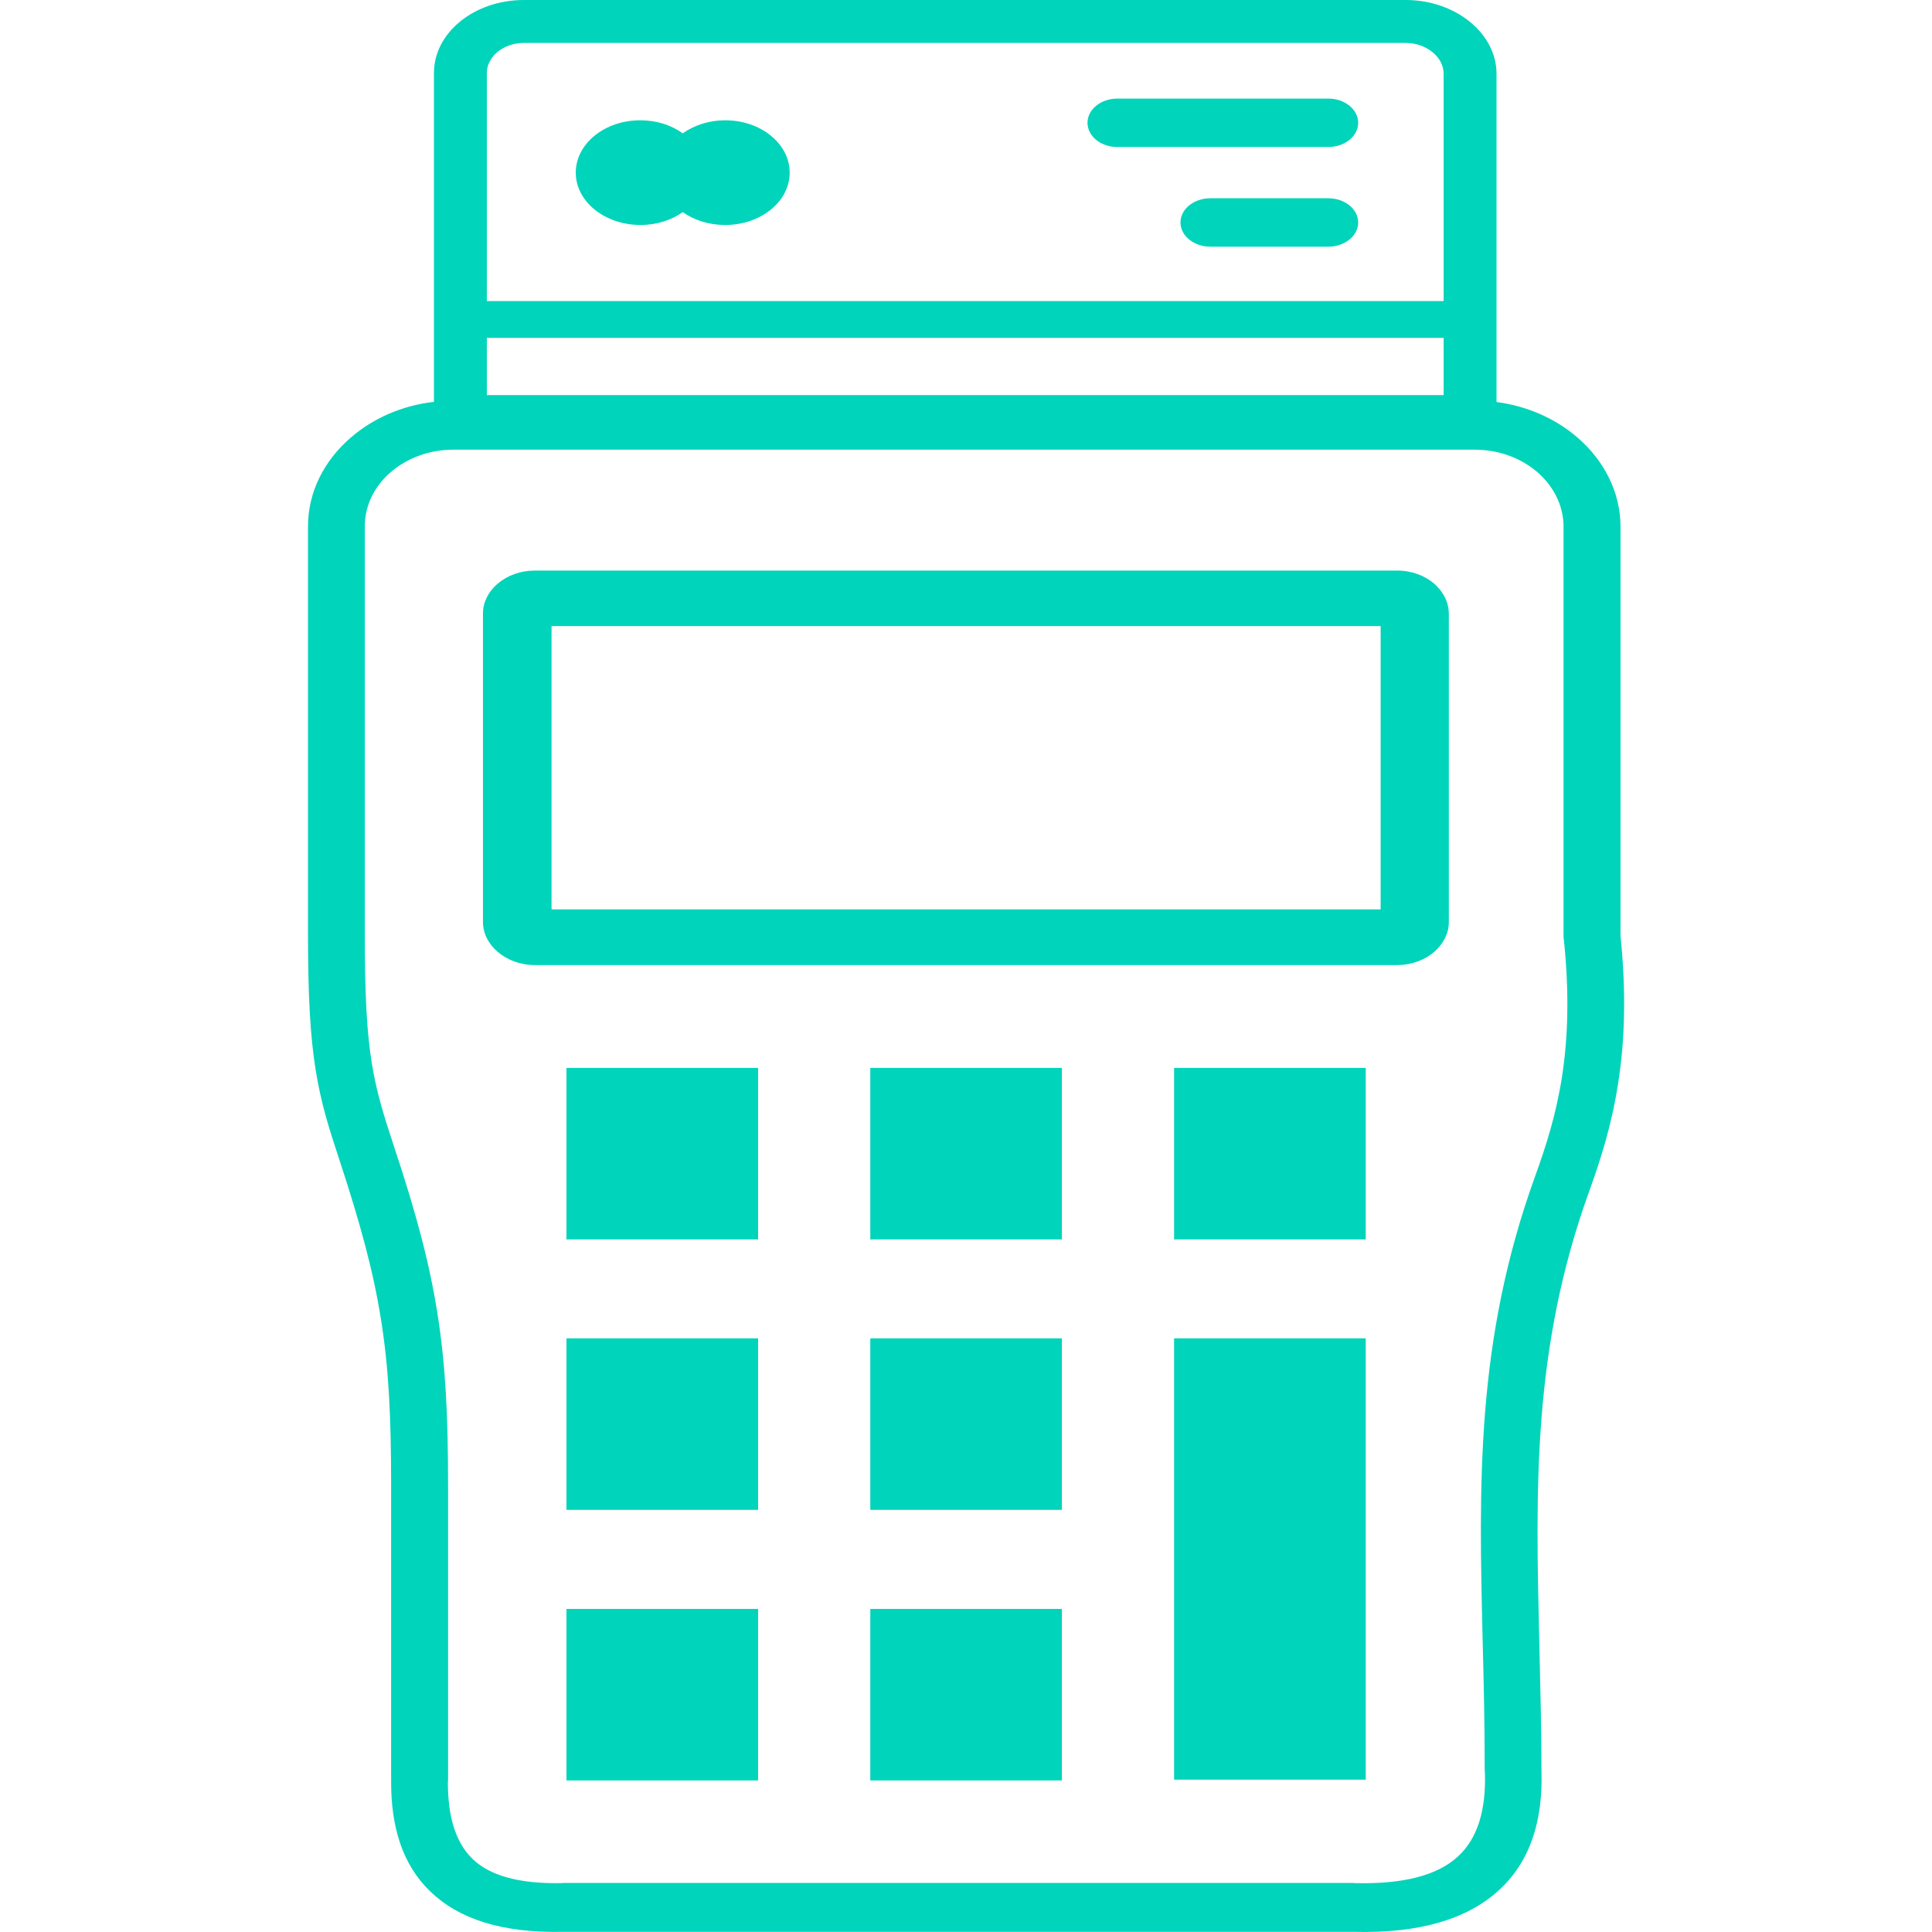 <svg width="24" height="24" viewBox="0 0 47 69" fill="none" xmlns="http://www.w3.org/2000/svg"><g clip-path="url(#clip0_18_174)"><path d="M1.121 41.424C0.734 40.25 0.457 39.374 0.27 38.189C0.083 37.021 0 35.606 0 33.377V23.449V18.8C0 17.564 0.581 16.447 1.522 15.633C2.311 14.948 3.349 14.482 4.498 14.352V2.605C4.498 1.887 4.858 1.235 5.439 0.764C6.02 0.292 6.823 0 7.709 0H39.201C40.094 0 40.904 0.298 41.492 0.775C42.08 1.252 42.447 1.909 42.447 2.634V14.358C43.568 14.504 44.578 14.965 45.346 15.633C46.287 16.447 46.875 17.576 46.875 18.811V33.422C47.09 35.528 47.021 37.223 46.792 38.678C46.564 40.166 46.176 41.384 45.761 42.535C43.72 48.173 43.844 53.143 43.976 58.696C44.011 60.218 44.052 61.784 44.052 63.183C44.052 63.194 44.052 63.211 44.052 63.222C44.114 65.064 43.63 66.513 42.516 67.523C41.388 68.545 39.686 69.056 37.347 68.994H9.183C9.162 68.994 9.148 68.994 9.127 68.994C6.906 69.045 5.37 68.523 4.366 67.551C3.363 66.585 2.962 65.232 2.969 63.609V53.053C2.969 50.633 2.886 48.858 2.609 47.14C2.339 45.422 1.875 43.715 1.121 41.424ZM9.231 38.139H16.075V44.265H9.231V38.139ZM20.082 57.461H26.925V63.587H20.082V57.461ZM9.231 57.461H16.075V63.587H9.231V57.461ZM30.932 47.797H37.776V63.559H30.932V47.797ZM20.082 47.797H26.925V53.923H20.082V47.797ZM9.231 47.797H16.075V53.923H9.231V47.797ZM30.932 38.139H37.776V44.265H30.932V38.139ZM20.082 38.139H26.925V44.265H20.082V38.139ZM8.096 20.378H38.904C39.423 20.378 39.9 20.563 40.232 20.855C40.267 20.883 40.301 20.917 40.329 20.95C40.585 21.214 40.744 21.551 40.744 21.911V32.933C40.744 33.338 40.544 33.708 40.232 33.989C39.893 34.281 39.423 34.466 38.904 34.466H8.096C7.577 34.466 7.107 34.281 6.768 33.989C6.449 33.714 6.249 33.338 6.249 32.933V21.905C6.249 21.501 6.449 21.125 6.768 20.849C7.114 20.557 7.577 20.378 8.096 20.378ZM38.309 22.36H8.698V32.478H38.309V22.36ZM32.226 8.81C31.638 8.81 31.16 8.423 31.16 7.946C31.16 7.468 31.638 7.081 32.226 7.081H36.44C37.028 7.081 37.506 7.468 37.506 7.946C37.506 8.423 37.028 8.81 36.44 8.81H32.226ZM28.904 5.25C28.316 5.25 27.839 4.863 27.839 4.386C27.839 3.908 28.316 3.521 28.904 3.521H36.44C37.028 3.521 37.506 3.908 37.506 4.386C37.506 4.863 37.028 5.25 36.44 5.25H28.904ZM9.563 6.166C9.563 5.132 10.594 4.296 11.868 4.296C12.449 4.296 12.982 4.47 13.383 4.762C13.791 4.475 14.317 4.296 14.899 4.296C16.172 4.296 17.203 5.132 17.203 6.166C17.203 7.199 16.172 8.035 14.899 8.035C14.317 8.035 13.784 7.861 13.383 7.575C12.982 7.861 12.456 8.035 11.875 8.035C10.601 8.035 9.563 7.199 9.563 6.166ZM6.387 10.753H40.558V2.634C40.558 2.33 40.405 2.061 40.156 1.859C39.914 1.662 39.575 1.533 39.201 1.533H7.709C7.349 1.533 7.017 1.656 6.775 1.847C6.539 2.044 6.387 2.313 6.387 2.605V10.753ZM40.558 12.067H6.387V14.111H40.558V12.067ZM2.277 37.959C2.443 39.003 2.706 39.834 3.072 40.946C3.854 43.299 4.332 45.074 4.622 46.904C4.913 48.735 5.003 50.571 5.003 53.053V63.609H4.996V63.615C4.989 64.817 5.245 65.777 5.875 66.389C6.477 66.973 7.508 67.287 9.072 67.254C9.107 67.248 9.148 67.248 9.183 67.248H37.34V67.254H37.374C39.118 67.299 40.322 66.978 41.049 66.322C41.769 65.676 42.08 64.648 42.032 63.284C42.025 63.25 42.025 63.216 42.025 63.183C42.025 61.498 41.99 60.094 41.955 58.73C41.817 53.025 41.692 47.915 43.824 42.013C44.218 40.929 44.578 39.795 44.786 38.453C44.993 37.111 45.056 35.544 44.855 33.579C44.841 33.529 44.841 33.478 44.841 33.422V18.811C44.841 18.053 44.481 17.362 43.907 16.863C43.332 16.368 42.544 16.06 41.672 16.06H40.004H20.324H5.183C4.318 16.06 3.529 16.368 2.955 16.863C2.38 17.357 2.028 18.042 2.028 18.8V23.449V33.377C2.028 35.55 2.104 36.892 2.277 37.959Z" fill="#00D4BB"></path></g><defs><clipPath id="clip0_18_174"><rect width="47" height="69" fill="white"></rect></clipPath></defs></svg>
